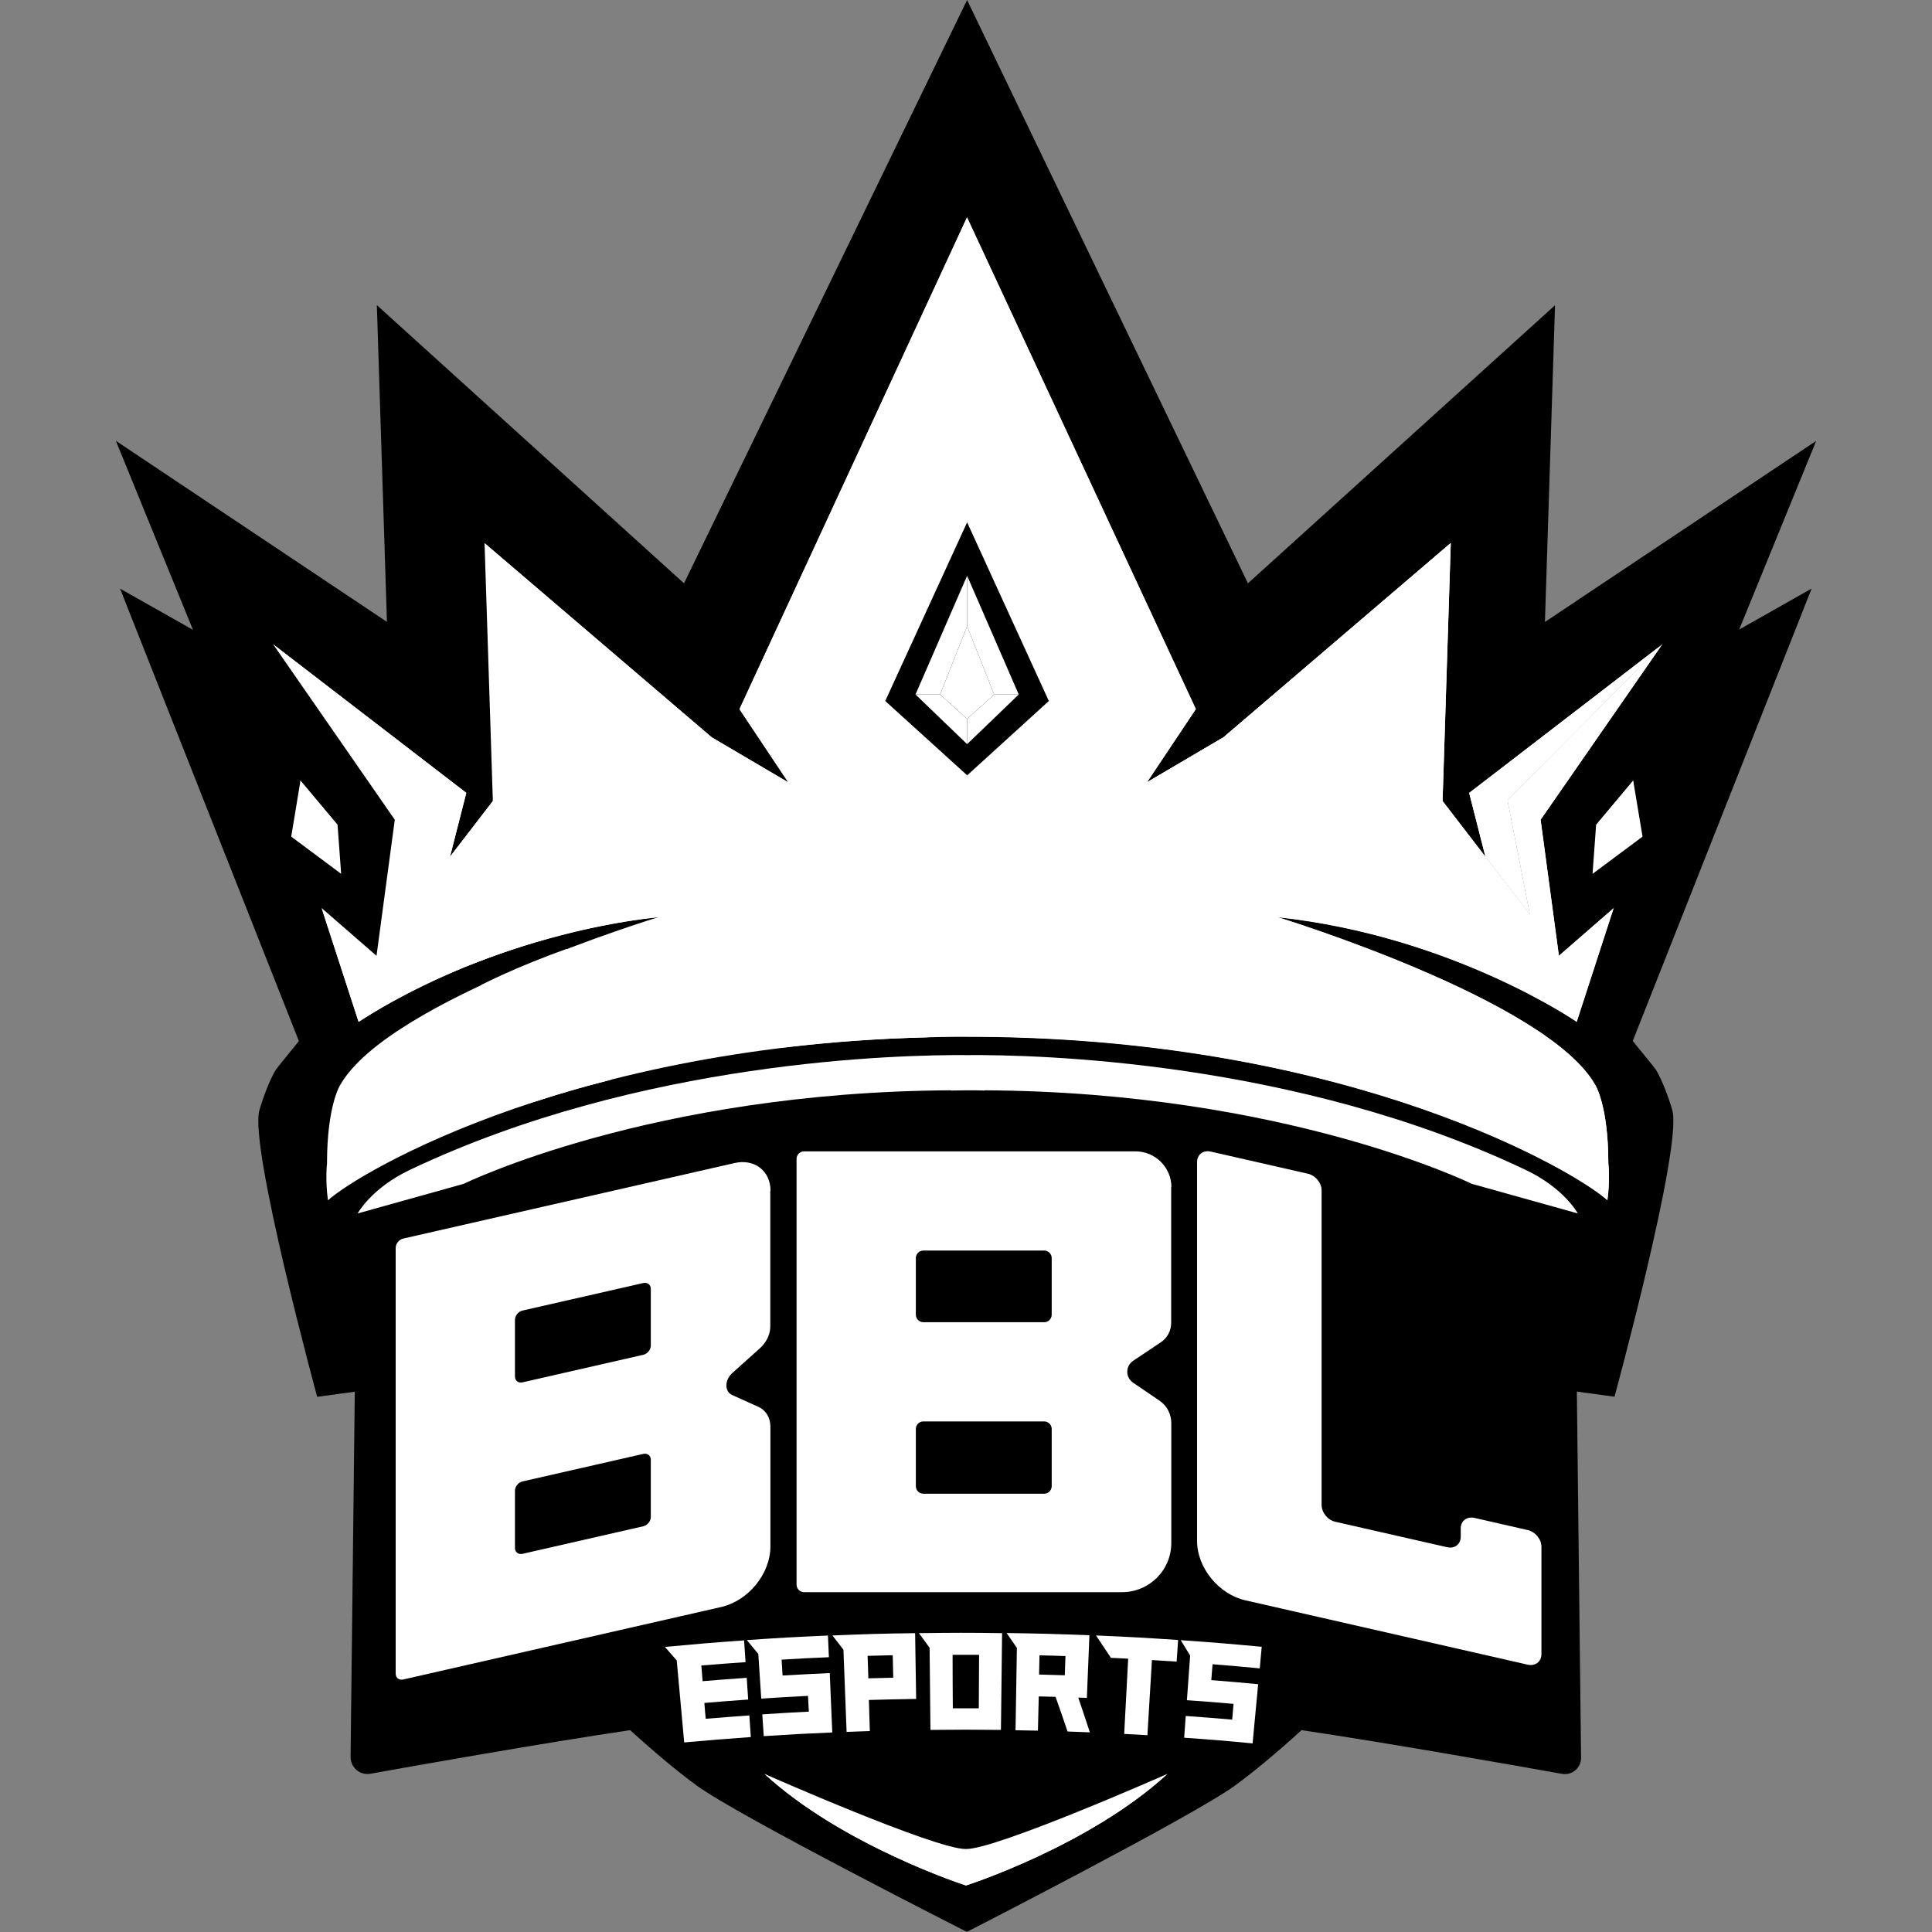 <svg width="50" height="50" viewBox="0 0 50 50" fill="none" xmlns="http://www.w3.org/2000/svg">
<rect x="0" y="0" width="50" height="50" fill="#808080" stroke="none"/>
<g clip-path="url(#clip0_2923_36117)">
<path d="M45.006 16.303L47.002 11.411L39.983 16.096L40.244 7.9L32.297 15.096L25.028 0L17.702 15.096L9.753 7.897L10.014 16.094L2.998 11.408L4.994 16.3L3.107 15.234L7.735 26.942C7.659 27.045 7.172 27.627 7.132 27.695C6.977 27.956 6.811 28.391 6.713 28.734C6.444 29.675 8.209 36.15 8.209 36.15C8.209 36.15 8.568 36.101 9.182 36.017L9.073 45.469C9.071 45.744 9.318 45.953 9.587 45.904C10.833 45.681 14.055 45.11 16.307 44.776C16.987 45.391 17.572 45.877 18.045 46.22C19.143 47.017 25.023 49.997 25.023 49.997C25.023 49.997 30.845 47.017 31.947 46.22C32.42 45.877 33.005 45.393 33.684 44.776C35.95 45.113 39.191 45.687 40.423 45.907C40.684 45.953 40.921 45.752 40.918 45.488L40.809 36.014C41.421 36.098 41.78 36.147 41.783 36.147C41.783 36.147 43.548 29.672 43.279 28.731C43.181 28.388 43.015 27.956 42.86 27.692C42.819 27.624 42.332 27.042 42.256 26.939L46.885 15.232L44.997 16.3L45.006 16.303Z" fill="black"/>
<path d="M41.307 21.348L42.035 21.356L42.204 21.459L42.267 20.203L41.307 21.348Z" fill="white"/>
<path d="M7.888 20.336L7.776 20.203L7.537 21.652L8.829 22.615L8.736 21.348L7.888 20.336Z" fill="white"/>
<path d="M8.735 21.348L8.007 21.356L7.838 21.459L7.775 20.203L8.735 21.348Z" fill="white"/>
<path d="M7.066 16.676L11.505 20.679L10.895 22.62L12.19 24.965C12.19 24.965 13.212 24.538 14.507 24.201L12.94 19.123L12.755 20.733L11.646 22.174L12.068 20.521L7.069 16.676H7.066Z" fill="white"/>
<path d="M41.763 23.502L40.344 24.736L39.87 21.215L43.02 16.673L39.017 20.709L39.596 23.67L37.333 20.73L37.545 14.054L31.666 19.08L29.683 20.246L30.948 18.351L25.025 5.624L19.137 18.351L20.402 20.246L18.419 19.08L12.54 14.054L12.755 20.73L11.645 22.172L12.067 20.518L7.068 16.673L10.217 21.215L9.744 24.736L8.325 23.502L9.282 26.447C9.282 26.447 12.505 24.222 17.032 23.738C17.032 23.738 10.071 25.862 8.806 28.076C8.806 28.076 8.463 28.603 8.463 30.107C8.463 30.107 8.414 30.545 8.488 31.064C9.279 30.341 15.061 26.89 24.797 26.833C24.884 26.833 24.965 26.833 25.044 26.833C25.123 26.833 25.207 26.833 25.291 26.833C35.027 26.89 40.811 30.341 41.6 31.064C41.673 30.545 41.624 30.107 41.624 30.107C41.624 28.601 41.282 28.076 41.282 28.076C40.017 25.862 33.056 23.738 33.056 23.738C37.583 24.222 40.806 26.447 40.806 26.447L41.763 23.502Z" fill="white"/>
<path d="M25.015 23.336L21.047 18.574L25.029 9.551V5.627L19.138 18.356L20.403 20.252L18.421 19.085L12.541 14.06L17.126 20.061L17.621 20.124L20.215 27.116C21.401 26.974 22.671 26.876 24.025 26.846L22.366 21.897L25.012 23.341L25.015 23.336Z" fill="white"/>
<path d="M41.764 23.502L40.344 24.736L39.871 21.215L43.02 16.673L39.017 20.709L39.596 23.67L37.334 20.73L37.546 14.054L31.666 19.08L29.684 20.246L30.948 18.351L25.025 5.621V9.545L29.2 18.272L25.042 26.825C25.121 26.825 25.205 26.825 25.289 26.825C35.025 26.882 40.809 30.333 41.598 31.056C41.671 30.537 41.622 30.099 41.622 30.099C41.622 28.592 41.28 28.068 41.28 28.068C40.015 25.854 33.053 23.73 33.053 23.73C37.581 24.214 40.804 26.439 40.804 26.439L41.761 23.493L41.764 23.502Z" fill="white"/>
<path d="M42.156 20.336L42.267 20.203L42.509 21.652L41.215 22.615L41.307 21.348L42.156 20.336Z" fill="white"/>
<path d="M40.834 31.404C40.834 31.404 40.483 30.752 39.488 30.279C33.516 27.437 26.794 27.293 25.045 27.306C23.296 27.293 16.574 27.437 10.602 30.279C9.607 30.752 9.256 31.404 9.256 31.404L12.002 30.637C12.002 30.637 16.846 28.258 24.61 28.217V28.223C24.757 28.223 24.901 28.217 25.045 28.217C25.189 28.217 25.333 28.217 25.48 28.223V28.217C33.244 28.258 38.088 30.637 38.088 30.637L40.834 31.404Z" fill="white"/>
<path d="M37.546 14.054L32.447 19.458L28.498 20.943L31.666 19.08L37.546 14.054Z" fill="white"/>
<path d="M37.546 14.054L32.947 19.849L28.498 20.943L32.447 19.458L37.546 14.054Z" fill="white"/>
<path d="M39.017 20.711L43.02 16.676L38.022 20.521L38.443 22.174L39.596 23.673L39.017 20.711Z" fill="white"/>
<path d="M43.02 16.676L38.288 20.627L38.408 21.821L38.443 22.174L38.022 20.521L43.02 16.676Z" fill="white"/>
<path d="M8.325 23.502L9.353 25.938C9.353 25.938 13.386 23.635 17.03 23.735C17.03 23.735 12.918 24.089 9.28 26.444L8.322 23.499L8.325 23.502Z" fill="white"/>
<path d="M14.665 24.559C13.349 25.024 12.457 25.489 12.457 25.489L13.711 28.552C14.584 28.274 14.73 28.223 15.805 27.945C15.171 25.941 14.668 24.562 14.668 24.562" fill="white"/>
<path d="M27.144 18.142L25.029 13.518L22.91 18.142L25.029 20.064V20.067L27.144 18.142Z" fill="black"/>
<path d="M24.33 17.973L25.029 16.205V14.9L23.693 17.973H24.264" fill="white"/>
<path d="M23.693 17.973H24.33L25.029 18.607V19.259L23.693 17.973Z" fill="white"/>
<path d="M26.365 17.973H25.728L25.029 18.607V19.259L26.365 17.973Z" fill="white"/>
<path d="M25.728 17.973L25.029 16.205L24.33 17.973L25.029 18.607L25.728 17.973Z" fill="white"/>
<path d="M26.365 17.973H25.728L25.029 16.205V14.9L26.365 17.973Z" fill="white"/>
<path d="M19.935 30.814V34.328C19.935 34.532 19.834 34.744 19.663 34.896L18.951 35.535C18.749 35.717 18.747 36.014 18.951 36.104L19.631 36.411C19.821 36.498 19.938 36.688 19.938 36.919V40.025C19.938 40.729 19.367 41.428 18.665 41.589L10.436 43.465C10.327 43.49 10.24 43.422 10.24 43.313V32.296C10.24 32.188 10.327 32.079 10.436 32.054L19.013 30.099C19.524 29.982 19.941 30.303 19.941 30.814M16.647 33.205L13.523 33.917C13.414 33.942 13.327 34.05 13.327 34.159V35.622C13.327 35.731 13.414 35.799 13.523 35.775L16.647 35.062C16.756 35.038 16.843 34.929 16.843 34.82V33.357C16.843 33.248 16.756 33.18 16.647 33.205ZM16.647 37.627L13.523 38.339C13.414 38.363 13.327 38.472 13.327 38.581V40.06C13.327 40.169 13.414 40.237 13.523 40.213L16.647 39.5C16.756 39.476 16.843 39.367 16.843 39.258V37.779C16.843 37.67 16.756 37.602 16.647 37.627Z" fill="white"/>
<path d="M30.31 30.722V34.235C30.31 34.439 30.209 34.63 30.038 34.741L29.326 35.217C29.124 35.353 29.122 35.649 29.326 35.785L30.006 36.248C30.199 36.378 30.313 36.596 30.313 36.827V39.932C30.313 40.637 29.742 41.205 29.04 41.205H20.811C20.702 41.205 20.615 41.118 20.615 41.01V29.993C20.615 29.884 20.702 29.797 20.811 29.797H29.388C29.899 29.797 30.316 30.213 30.316 30.724M27.022 32.364H23.898C23.789 32.364 23.702 32.451 23.702 32.56V34.023C23.702 34.132 23.789 34.219 23.898 34.219H27.022C27.131 34.219 27.218 34.132 27.218 34.023V32.56C27.218 32.451 27.131 32.364 27.022 32.364ZM27.022 36.786H23.898C23.789 36.786 23.702 36.873 23.702 36.982V38.461C23.702 38.57 23.789 38.657 23.898 38.657H27.022C27.131 38.657 27.218 38.57 27.218 38.461V36.982C27.218 36.873 27.131 36.786 27.022 36.786Z" fill="white"/>
<path d="M37.804 39.555V39.769C37.804 39.965 37.646 40.088 37.45 40.041L34.557 39.383C34.361 39.34 34.203 39.144 34.203 38.948V30.809C34.203 30.613 34.045 30.42 33.849 30.376L31.334 29.803C31.138 29.759 30.98 29.881 30.98 30.075V39.881C30.98 40.572 31.541 41.262 32.234 41.417L39.539 43.082C39.734 43.125 39.892 43.003 39.892 42.81V40.031C39.892 39.835 39.734 39.642 39.539 39.598L38.157 39.283C37.961 39.239 37.804 39.361 37.804 39.555Z" fill="white"/>
<path d="M18.15 43.101C18.163 43.264 18.172 43.346 18.183 43.509C18.639 43.471 18.868 43.454 19.325 43.422C19.341 43.647 19.349 43.759 19.363 43.984C18.909 44.017 18.68 44.033 18.229 44.072C18.242 44.235 18.248 44.319 18.264 44.482C18.716 44.444 18.941 44.428 19.393 44.395C19.409 44.618 19.417 44.73 19.431 44.955C18.74 45.004 18.397 45.032 17.707 45.094C17.631 44.246 17.59 43.821 17.514 42.973C17.391 42.831 17.331 42.761 17.209 42.622C18.027 42.546 18.438 42.511 19.257 42.453C19.273 42.679 19.281 42.791 19.295 43.016C18.835 43.049 18.604 43.065 18.145 43.103" fill="white"/>
<path d="M20.256 43.362C20.742 43.335 20.987 43.321 21.474 43.299C21.501 43.914 21.512 44.221 21.539 44.836C20.829 44.866 20.473 44.885 19.766 44.931C19.752 44.705 19.744 44.594 19.728 44.368C20.209 44.335 20.448 44.322 20.933 44.297C20.924 44.134 20.919 44.053 20.911 43.889C20.427 43.914 20.185 43.927 19.701 43.96C19.671 43.498 19.654 43.267 19.625 42.804C19.508 42.66 19.448 42.59 19.328 42.445C20.168 42.388 20.587 42.364 21.427 42.328C21.438 42.551 21.441 42.666 21.452 42.889C20.962 42.91 20.718 42.921 20.228 42.951C20.239 43.114 20.242 43.199 20.253 43.362" fill="white"/>
<path d="M23.683 42.263C23.694 42.946 23.7 43.286 23.71 43.968C23.221 43.976 22.976 43.982 22.487 43.995C22.497 44.316 22.5 44.48 22.511 44.8C22.269 44.809 22.149 44.811 21.91 44.822C21.878 43.971 21.861 43.544 21.828 42.693C21.714 42.546 21.657 42.472 21.543 42.326C22.4 42.29 22.827 42.277 23.686 42.266M23.104 42.837C22.843 42.842 22.715 42.845 22.454 42.853C22.462 43.087 22.465 43.204 22.473 43.435C22.731 43.427 22.859 43.424 23.117 43.419C23.112 43.185 23.109 43.068 23.104 42.837Z" fill="white"/>
<path d="M25.934 42.26C25.923 43.264 25.915 43.767 25.904 44.77C25.176 44.762 24.808 44.762 24.08 44.77C24.072 43.919 24.066 43.495 24.058 42.644C23.949 42.492 23.892 42.415 23.783 42.266C24.645 42.255 25.075 42.252 25.937 42.266M25.336 42.826C25.064 42.826 24.925 42.826 24.653 42.826C24.653 43.381 24.656 43.658 24.659 44.21C24.928 44.21 25.061 44.21 25.331 44.21C25.333 43.656 25.336 43.378 25.339 42.826" fill="white"/>
<path d="M27.323 43.914C27.147 43.908 27.06 43.906 26.883 43.903C26.875 44.259 26.869 44.436 26.861 44.789C26.63 44.784 26.513 44.781 26.282 44.779C26.296 43.927 26.304 43.501 26.317 42.647C26.211 42.494 26.157 42.415 26.051 42.263C26.907 42.274 27.337 42.288 28.194 42.32C28.169 42.97 28.156 43.294 28.128 43.941C28.039 43.938 27.995 43.936 27.905 43.933C28.028 44.292 28.088 44.474 28.205 44.833C27.973 44.825 27.859 44.819 27.628 44.811C27.506 44.452 27.446 44.273 27.318 43.914M26.891 43.337C27.158 43.343 27.291 43.348 27.557 43.356C27.563 43.158 27.568 43.057 27.574 42.859C27.305 42.85 27.171 42.845 26.902 42.84C26.896 43.038 26.894 43.139 26.891 43.337Z" fill="white"/>
<path d="M29.812 42.962C29.766 43.74 29.741 44.129 29.695 44.907C29.453 44.893 29.333 44.885 29.094 44.874C29.135 44.096 29.157 43.705 29.197 42.927C29.018 42.916 28.928 42.913 28.751 42.905C28.596 42.674 28.52 42.557 28.365 42.326C29.216 42.361 29.641 42.386 30.489 42.443C30.476 42.666 30.467 42.777 30.451 43.003C30.198 42.986 30.07 42.978 29.815 42.962" fill="white"/>
<path d="M31.345 43.481C31.832 43.52 32.074 43.541 32.561 43.587C32.504 44.199 32.474 44.507 32.417 45.119C31.71 45.051 31.353 45.021 30.646 44.972C30.663 44.746 30.671 44.635 30.687 44.409C31.169 44.444 31.408 44.463 31.889 44.504C31.903 44.341 31.911 44.259 31.924 44.096C31.441 44.055 31.201 44.033 30.717 44.001C30.75 43.539 30.766 43.307 30.801 42.845C30.703 42.687 30.654 42.606 30.557 42.448C31.397 42.505 31.816 42.541 32.653 42.619C32.632 42.842 32.621 42.954 32.602 43.177C32.112 43.131 31.867 43.109 31.381 43.071C31.367 43.234 31.362 43.318 31.348 43.481" fill="white"/>
<path d="M24.998 47.852C24.223 47.868 19.787 45.91 19.787 45.91C21.816 47.773 24.998 48.795 24.998 48.795C24.998 48.795 28.177 47.776 30.208 45.91C30.208 45.91 25.773 47.868 24.998 47.852Z" fill="white"/>
<path d="M24.998 48.268V48.798C24.998 48.798 28.177 47.778 30.209 45.913C30.209 45.913 25.773 48.284 24.998 48.268Z" fill="white"/>
<path d="M24.998 48.795V48.265C24.223 48.281 19.787 45.91 19.787 45.91C21.816 47.773 24.998 48.795 24.998 48.795Z" fill="white"/>
</g>
<defs>
<clipPath id="clip0_2923_36117">
<rect width="44.004" height="50" fill="white" transform="translate(2.998)"/>
</clipPath>
</defs>
</svg>
